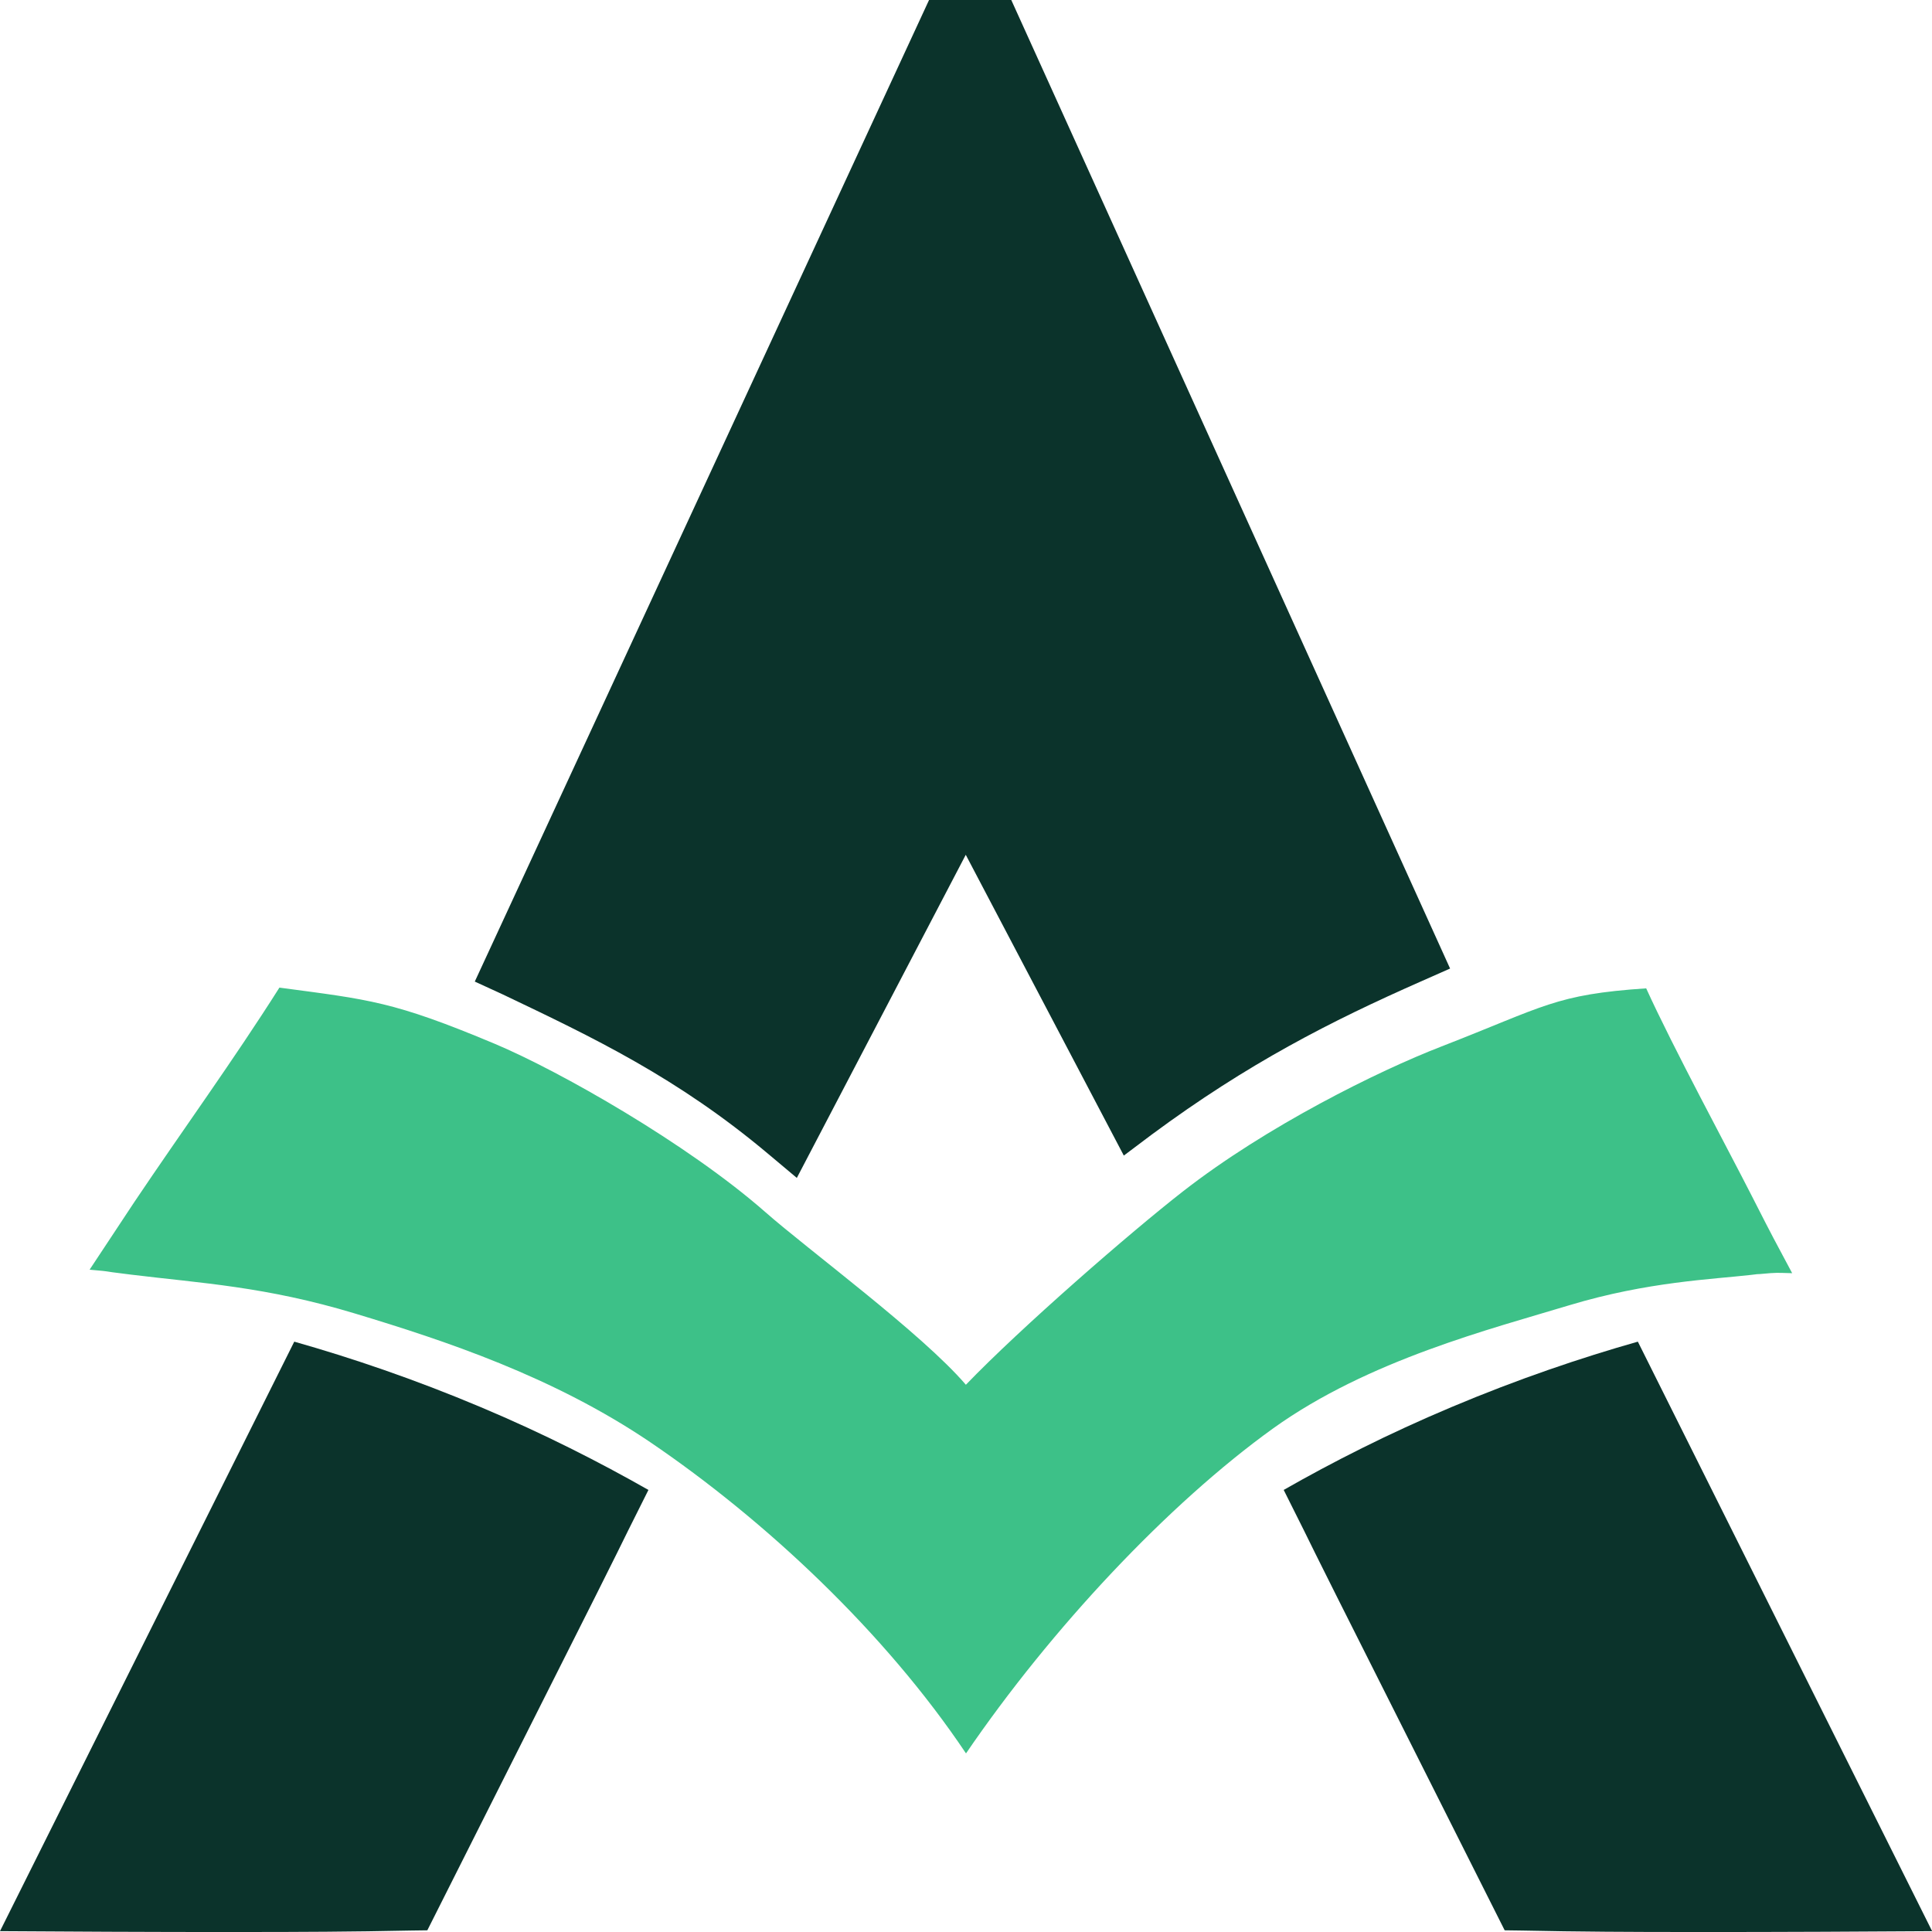<svg width="16" height="16" viewBox="0 0 16 16" fill="none" xmlns="http://www.w3.org/2000/svg">
<path d="M5.37 12.339L5.202 12.675C5.148 12.785 5.094 12.895 4.93 13.222L3.539 15.986L3.394 15.988C2.931 15.998 2.471 16 2.014 16C1.641 16 1.267 16 0.901 15.998L0 15.993L2.437 11.111C2.906 11.244 3.428 11.42 3.983 11.654C4.506 11.874 4.967 12.11 5.37 12.339Z" fill="#0B332B"/>
<path d="M10.631 12.339L10.799 12.675C10.853 12.785 10.907 12.895 11.071 13.222L12.461 15.986L12.607 15.988C13.069 15.998 13.53 16 13.987 16C14.36 16 14.734 16 15.1 15.998L16.001 15.993L13.564 11.111C13.095 11.244 12.573 11.42 12.018 11.654C11.495 11.874 11.032 12.11 10.631 12.339Z" fill="#0B332B"/>
<path d="M12.009 8.021L11.765 8.129C11.024 8.456 10.335 8.806 9.537 9.397L9.307 9.57L7.998 7.079L6.599 9.755L6.363 9.557C5.61 8.924 4.912 8.592 4.165 8.236L3.932 8.129L7.694 0H8.375L12.009 8.021Z" fill="#0B332B"/>
<path d="M1.111 9.957C1.509 9.364 1.933 8.781 2.314 8.179C3.062 8.279 3.255 8.291 4.099 8.645C4.632 8.869 5.692 9.471 6.337 10.037C6.696 10.353 7.635 11.043 7.999 11.468C8.454 10.995 9.36 10.207 9.795 9.868C10.488 9.327 11.414 8.869 11.936 8.667C12.796 8.333 12.877 8.236 13.633 8.185C13.856 8.676 14.308 9.512 14.508 9.905C14.708 10.298 14.679 10.237 14.842 10.544C14.706 10.541 14.727 10.537 14.576 10.551C14.463 10.559 14.825 10.52 14.503 10.558C14.181 10.595 13.645 10.614 12.998 10.809C12.351 11.005 11.333 11.263 10.544 11.829C9.675 12.454 8.705 13.488 8 14.521C7.328 13.517 6.334 12.588 5.387 11.945C4.581 11.399 3.682 11.102 2.94 10.878C2.199 10.654 1.665 10.627 1.086 10.556C0.764 10.517 0.984 10.537 0.742 10.515" fill="#3DC188"/>
</svg>

